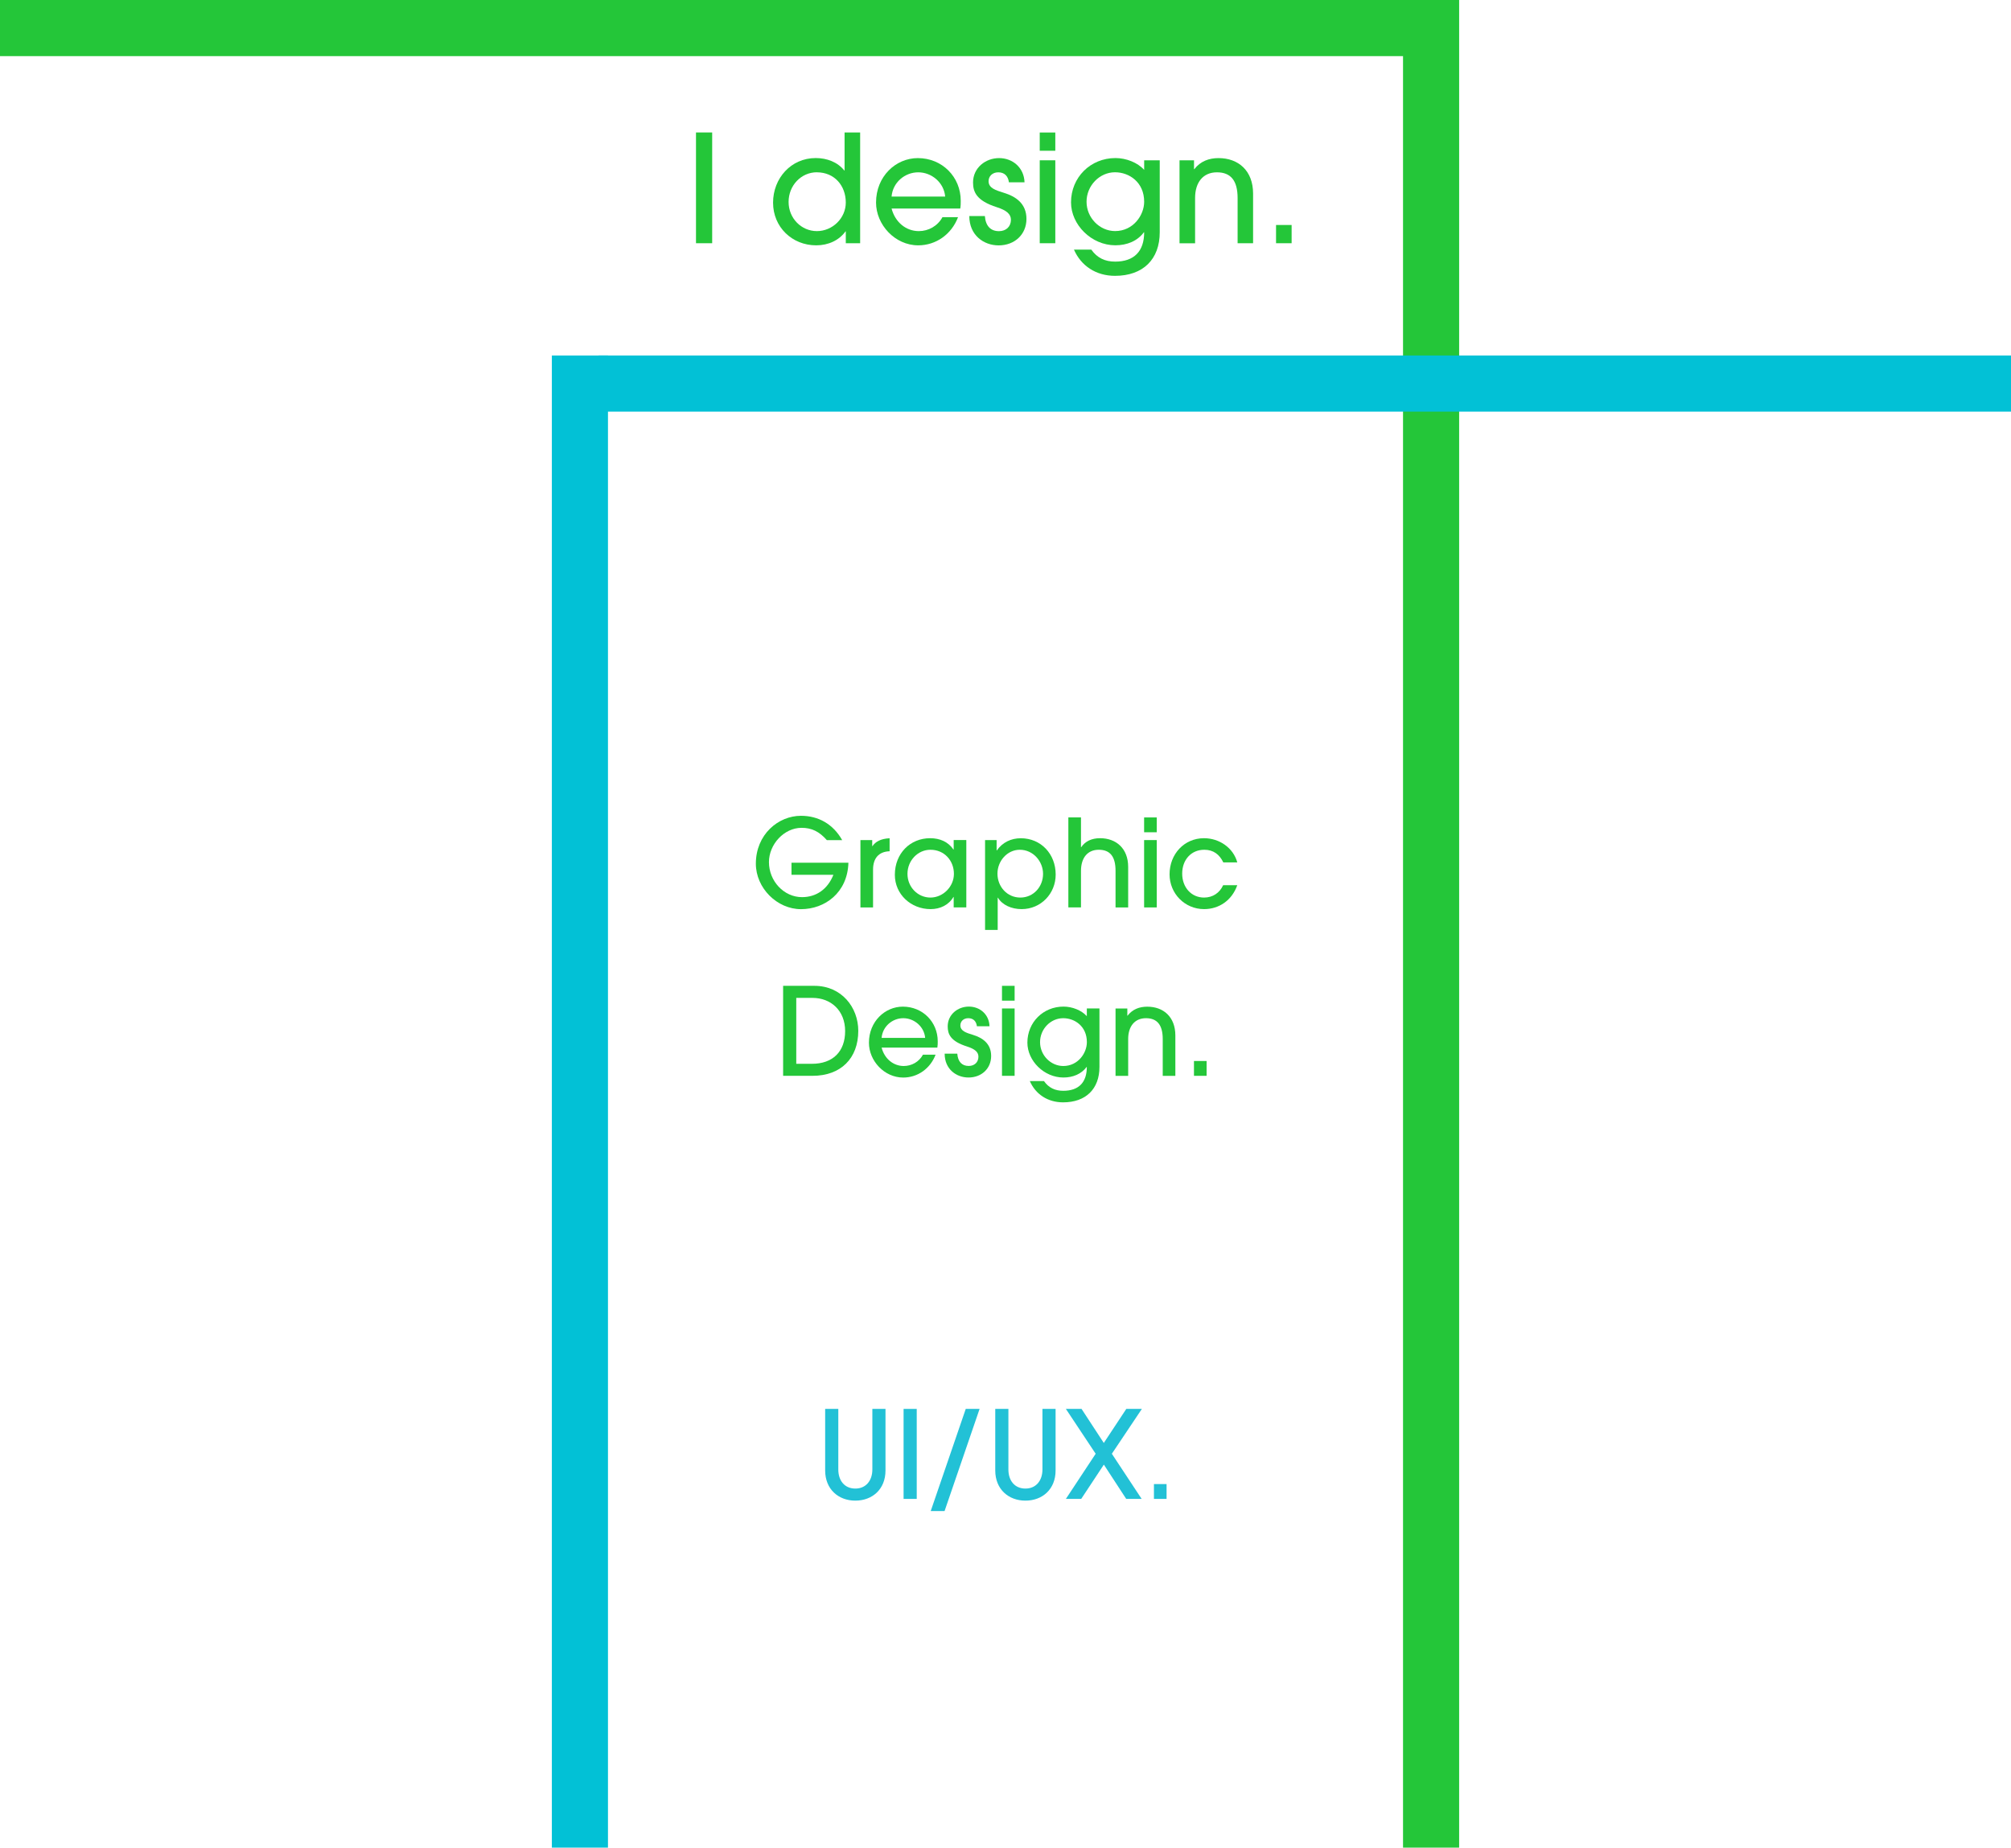 <?xml version="1.0" encoding="UTF-8"?>
<svg id="Layer_2" data-name="Layer 2" xmlns="http://www.w3.org/2000/svg" viewBox="0 0 430 395">
  <defs>
    <style>
      .cls-1 {
        fill: #02c1d6;
      }

      .cls-2 {
        fill: #22c1d6;
      }

      .cls-3 {
        fill: #24c639;
      }

      .cls-4 {
        isolation: isolate;
      }
    </style>
  </defs>
  <g id="Layer_2-2" data-name="Layer 2">
    <g id="Layer_1-2" data-name="Layer 1-2">
      <g id="I_design." data-name="I design.">
        <g class="cls-4">
          <g class="cls-4">
            <path class="cls-3" d="m148.82,52v-23.68h3.46v23.68h-3.46Z"/>
            <path class="cls-3" d="m180.85,52v-2.53h-.06c-1.38,1.92-3.68,2.98-6.27,2.98-5.15,0-9.22-3.9-9.22-9.12s3.84-9.54,9.12-9.54c2.4,0,4.67.86,6.11,2.66h.06v-8.13h3.33v23.68h-3.07Zm-6.18-15.17c-3.39,0-6.05,2.85-6.05,6.34s2.72,6.24,6.05,6.24,6.18-2.75,6.18-6.11c0-3.62-2.43-6.46-6.18-6.46Z"/>
            <path class="cls-3" d="m190.64,44.58c.77,2.94,3.1,4.83,5.82,4.83,2.08,0,4.03-1.09,5.06-2.98h3.33c-1.38,3.65-4.7,6.02-8.51,6.02-4.99,0-9.02-4.42-9.02-9.15,0-5.6,4.22-9.5,8.93-9.5,5.22,0,9.18,4.03,9.18,9.12,0,.54,0,1.06-.1,1.66h-14.69Zm11.46-2.56c-.26-3.01-2.91-5.18-5.76-5.18s-5.44,2.14-5.7,5.18h11.46Z"/>
            <path class="cls-3" d="m215.73,38.98c-.16-1.28-.9-2.14-2.27-2.14-1.28,0-2.08.86-2.08,1.89,0,1.5,1.54,1.95,3.3,2.5,2.5.77,4.8,2.27,4.8,5.57s-2.5,5.66-5.95,5.66c-3.2,0-6.27-2.18-6.27-6.27h3.33c.16,2.14,1.25,3.23,3.01,3.23,1.54,0,2.56-.99,2.56-2.43,0-1.22-.93-2.02-3.01-2.69-4.35-1.38-5.09-3.26-5.09-5.28,0-3.14,2.66-5.22,5.57-5.22s5.34,2.05,5.44,5.18h-3.33Z"/>
            <path class="cls-3" d="m222.32,32.23v-3.9h3.33v3.9h-3.33Zm0,19.77v-17.73h3.33v17.73h-3.33Z"/>
            <path class="cls-3" d="m244.59,49.66c-1.38,1.86-3.58,2.78-6.11,2.78-5.09,0-9.47-4.38-9.47-9.18,0-5.34,4.16-9.47,9.5-9.47,2.3,0,4.74.96,6.14,2.53v-2.05h3.33v15.39c0,5.76-3.55,9.31-9.57,9.31-4.06,0-7.26-2.14-8.77-5.6h3.71c1.25,1.76,2.91,2.56,5.09,2.56,4.06,0,6.21-2.21,6.21-6.27h-.06Zm.06-6.53c0-4.16-3.17-6.3-6.24-6.3-3.29,0-6.08,2.85-6.08,6.3s2.82,6.27,6.11,6.27c3.87,0,6.21-3.39,6.21-6.27Z"/>
            <path class="cls-3" d="m264.63,52v-9.66c0-3.74-1.47-5.5-4.42-5.5s-4.67,2.14-4.67,5.47v9.7h-3.33v-17.73h3.1v1.89h.06c1.31-1.7,3.14-2.37,5.18-2.37,4.25,0,7.39,2.69,7.39,7.58v10.62h-3.33Z"/>
          </g>
          <g class="cls-4">
            <path class="cls-3" d="m272.85,52v-3.9h3.33v3.9h-3.33Z"/>
          </g>
        </g>
      </g>
      <g id="Green_Graphic" data-name="Green Graphic">
        <rect id="Green_Graphic-2" data-name="Green Graphic-2" class="cls-3" width="302" height="12"/>
        <rect id="Green_Graphic-3" data-name="Green Graphic-3" class="cls-3" x="300" width="12" height="395"/>
      </g>
      <g id="Blue_Graphic" data-name="Blue Graphic">
        <rect id="Blue_Graphic-2" data-name="Blue Graphic-2" class="cls-1" x="128" y="76" width="302" height="12"/>
        <path id="Blue_Graphic-3" data-name="Blue Graphic-3" class="cls-1" d="m130,76v319h-12V76h12Z"/>
      </g>
      <g id="Graphic_Design." data-name="Graphic Design.">
        <g class="cls-4">
          <g class="cls-4">
            <path class="cls-3" d="m169.24,187.01v-2.57h12.17c-.18,6.4-5.02,9.93-10.14,9.93s-9.65-4.52-9.65-9.72c0-6.24,4.78-10.24,9.65-10.24,3.69,0,6.86,1.74,8.81,5.2h-3.28c-1.64-1.87-3.28-2.63-5.41-2.63-3.74,0-6.97,3.54-6.97,7.33,0,4.06,3.2,7.49,7.07,7.49,3.04,0,5.49-1.69,6.71-4.78h-8.97Z"/>
          </g>
          <g class="cls-4">
            <path class="cls-3" d="m183.98,194v-14.4h2.52v1.3h.05c.65-.96,1.77-1.59,3.67-1.69v2.78c-2.34.08-3.54,1.51-3.54,3.93v8.09h-2.7Z"/>
          </g>
          <g class="cls-4">
            <path class="cls-3" d="m203.92,194v-2.24h-.05c-1.01,1.72-2.83,2.6-4.89,2.6-4.21,0-7.64-3.17-7.64-7.33,0-4.6,3.3-7.83,7.54-7.83,2.11,0,3.87.78,4.99,2.42h.05v-2.03h2.7v14.4h-2.7Zm.05-7.18c0-2.81-2.03-5.15-5.02-5.15-2.7,0-4.91,2.31-4.91,5.15s2.21,5.07,4.91,5.07,5.02-2.34,5.02-5.07Z"/>
          </g>
          <g class="cls-4">
            <path class="cls-3" d="m210.63,198.81v-19.21h2.47v2.21h.05c1.22-1.74,3.07-2.6,5.12-2.6,4.29,0,7.46,3.33,7.46,7.77,0,4.06-3.15,7.38-7.28,7.38-2.18,0-4.13-.88-5.07-2.44h-.05v6.89h-2.7Zm12.4-11.99c0-2.63-2.08-5.15-4.97-5.15-2.7,0-4.78,2.42-4.78,5.1,0,2.81,2.08,5.12,4.89,5.12s4.86-2.31,4.86-5.07Z"/>
            <path class="cls-3" d="m238.53,194v-7.83c0-3.09-1.2-4.5-3.59-4.5s-3.8,1.72-3.8,4.52v7.8h-2.7v-19.24h2.7v6.37h.05c.86-1.27,2.24-1.92,4.03-1.92,3.43,0,6.01,2.18,6.01,6.14v8.66h-2.7Z"/>
            <path class="cls-3" d="m244.64,177.93v-3.17h2.7v3.17h-2.7Zm0,16.07v-14.4h2.7v14.4h-2.7Z"/>
            <path class="cls-3" d="m264.56,189.24c-1.14,3.25-3.9,5.12-7.1,5.12-4.13,0-7.38-3.33-7.38-7.44,0-4.34,3.15-7.72,7.36-7.72,3.28,0,6.27,2.05,7.12,5.17h-2.99c-.81-1.69-2.11-2.7-4.06-2.7-2.83,0-4.73,2.16-4.73,5.1s1.95,5.12,4.68,5.12c1.85,0,3.33-.99,4.08-2.65h3.02Z"/>
          </g>
        </g>
        <g class="cls-4">
          <g class="cls-4">
            <path class="cls-3" d="m167.45,230v-19.24h6.68c5.82,0,9.39,4.6,9.39,9.62,0,5.88-3.72,9.62-9.8,9.62h-6.27Zm6.16-2.57c4.45,0,7.1-2.6,7.1-6.99s-3.04-7.1-6.97-7.1h-3.48v14.09h3.35Z"/>
            <path class="cls-3" d="m188.51,223.97c.62,2.39,2.52,3.93,4.73,3.93,1.69,0,3.28-.88,4.11-2.42h2.7c-1.12,2.96-3.82,4.89-6.92,4.89-4.06,0-7.33-3.59-7.33-7.44,0-4.55,3.43-7.72,7.25-7.72,4.24,0,7.46,3.28,7.46,7.41,0,.44,0,.86-.08,1.35h-11.93Zm9.31-2.08c-.21-2.44-2.37-4.21-4.68-4.21s-4.42,1.74-4.63,4.21h9.31Z"/>
            <path class="cls-3" d="m208.89,219.42c-.13-1.04-.73-1.74-1.85-1.74-1.04,0-1.69.7-1.69,1.53,0,1.22,1.25,1.59,2.68,2.03,2.03.62,3.9,1.85,3.9,4.52s-2.03,4.6-4.84,4.6c-2.6,0-5.1-1.77-5.1-5.1h2.7c.13,1.74,1.01,2.63,2.44,2.63,1.25,0,2.08-.81,2.08-1.98,0-.99-.75-1.64-2.44-2.18-3.54-1.12-4.13-2.65-4.13-4.29,0-2.55,2.16-4.24,4.52-4.24s4.34,1.66,4.42,4.21h-2.7Z"/>
            <path class="cls-3" d="m214.25,213.93v-3.17h2.7v3.17h-2.7Zm0,16.07v-14.4h2.7v14.4h-2.7Z"/>
            <path class="cls-3" d="m232.35,228.1c-1.12,1.51-2.91,2.26-4.97,2.26-4.13,0-7.7-3.56-7.7-7.46,0-4.34,3.38-7.7,7.72-7.7,1.87,0,3.85.78,4.99,2.05v-1.66h2.7v12.51c0,4.68-2.89,7.57-7.77,7.57-3.3,0-5.9-1.74-7.12-4.55h3.02c1.01,1.43,2.37,2.08,4.13,2.08,3.3,0,5.04-1.79,5.04-5.1h-.05Zm.05-5.3c0-3.38-2.57-5.12-5.07-5.12-2.68,0-4.94,2.31-4.94,5.12s2.29,5.1,4.97,5.1c3.15,0,5.04-2.76,5.04-5.1Z"/>
            <path class="cls-3" d="m248.62,230v-7.85c0-3.04-1.2-4.47-3.59-4.47s-3.8,1.74-3.8,4.45v7.88h-2.7v-14.4h2.52v1.53h.05c1.07-1.38,2.55-1.92,4.21-1.92,3.46,0,6.01,2.18,6.01,6.16v8.63h-2.7Z"/>
          </g>
          <g class="cls-4">
            <path class="cls-3" d="m255.3,230v-3.17h2.7v3.17h-2.7Z"/>
          </g>
        </g>
      </g>
      <g id="UI_UX." data-name="UI UX.">
        <g class="cls-4">
          <g class="cls-4">
            <path class="cls-2" d="m186.53,301.21h2.81v13.16c0,4.03-2.83,6.45-6.45,6.45s-6.45-2.44-6.45-6.45v-13.16h2.81v12.95c0,2.39,1.35,4.08,3.64,4.08s3.64-1.72,3.64-4.08v-12.95Z"/>
            <path class="cls-2" d="m193.21,320.45v-19.24h2.81v19.24h-2.81Z"/>
            <path class="cls-2" d="m199.01,323.05l7.49-21.84h2.96l-7.49,21.84h-2.96Z"/>
            <path class="cls-2" d="m222.9,301.21h2.81v13.16c0,4.03-2.83,6.45-6.45,6.45s-6.45-2.44-6.45-6.45v-13.16h2.81v12.95c0,2.39,1.35,4.08,3.64,4.08s3.64-1.72,3.64-4.08v-12.95Z"/>
            <path class="cls-2" d="m240.81,320.45l-4.78-7.33-4.84,7.33h-3.28l6.37-9.65-6.37-9.59h3.35l4.76,7.28,4.81-7.28h3.33l-6.42,9.59,6.37,9.65h-3.3Z"/>
          </g>
          <g class="cls-4">
            <path class="cls-2" d="m246.74,320.45v-3.17h2.7v3.17h-2.7Z"/>
          </g>
        </g>
      </g>
    </g>
  </g>
</svg>